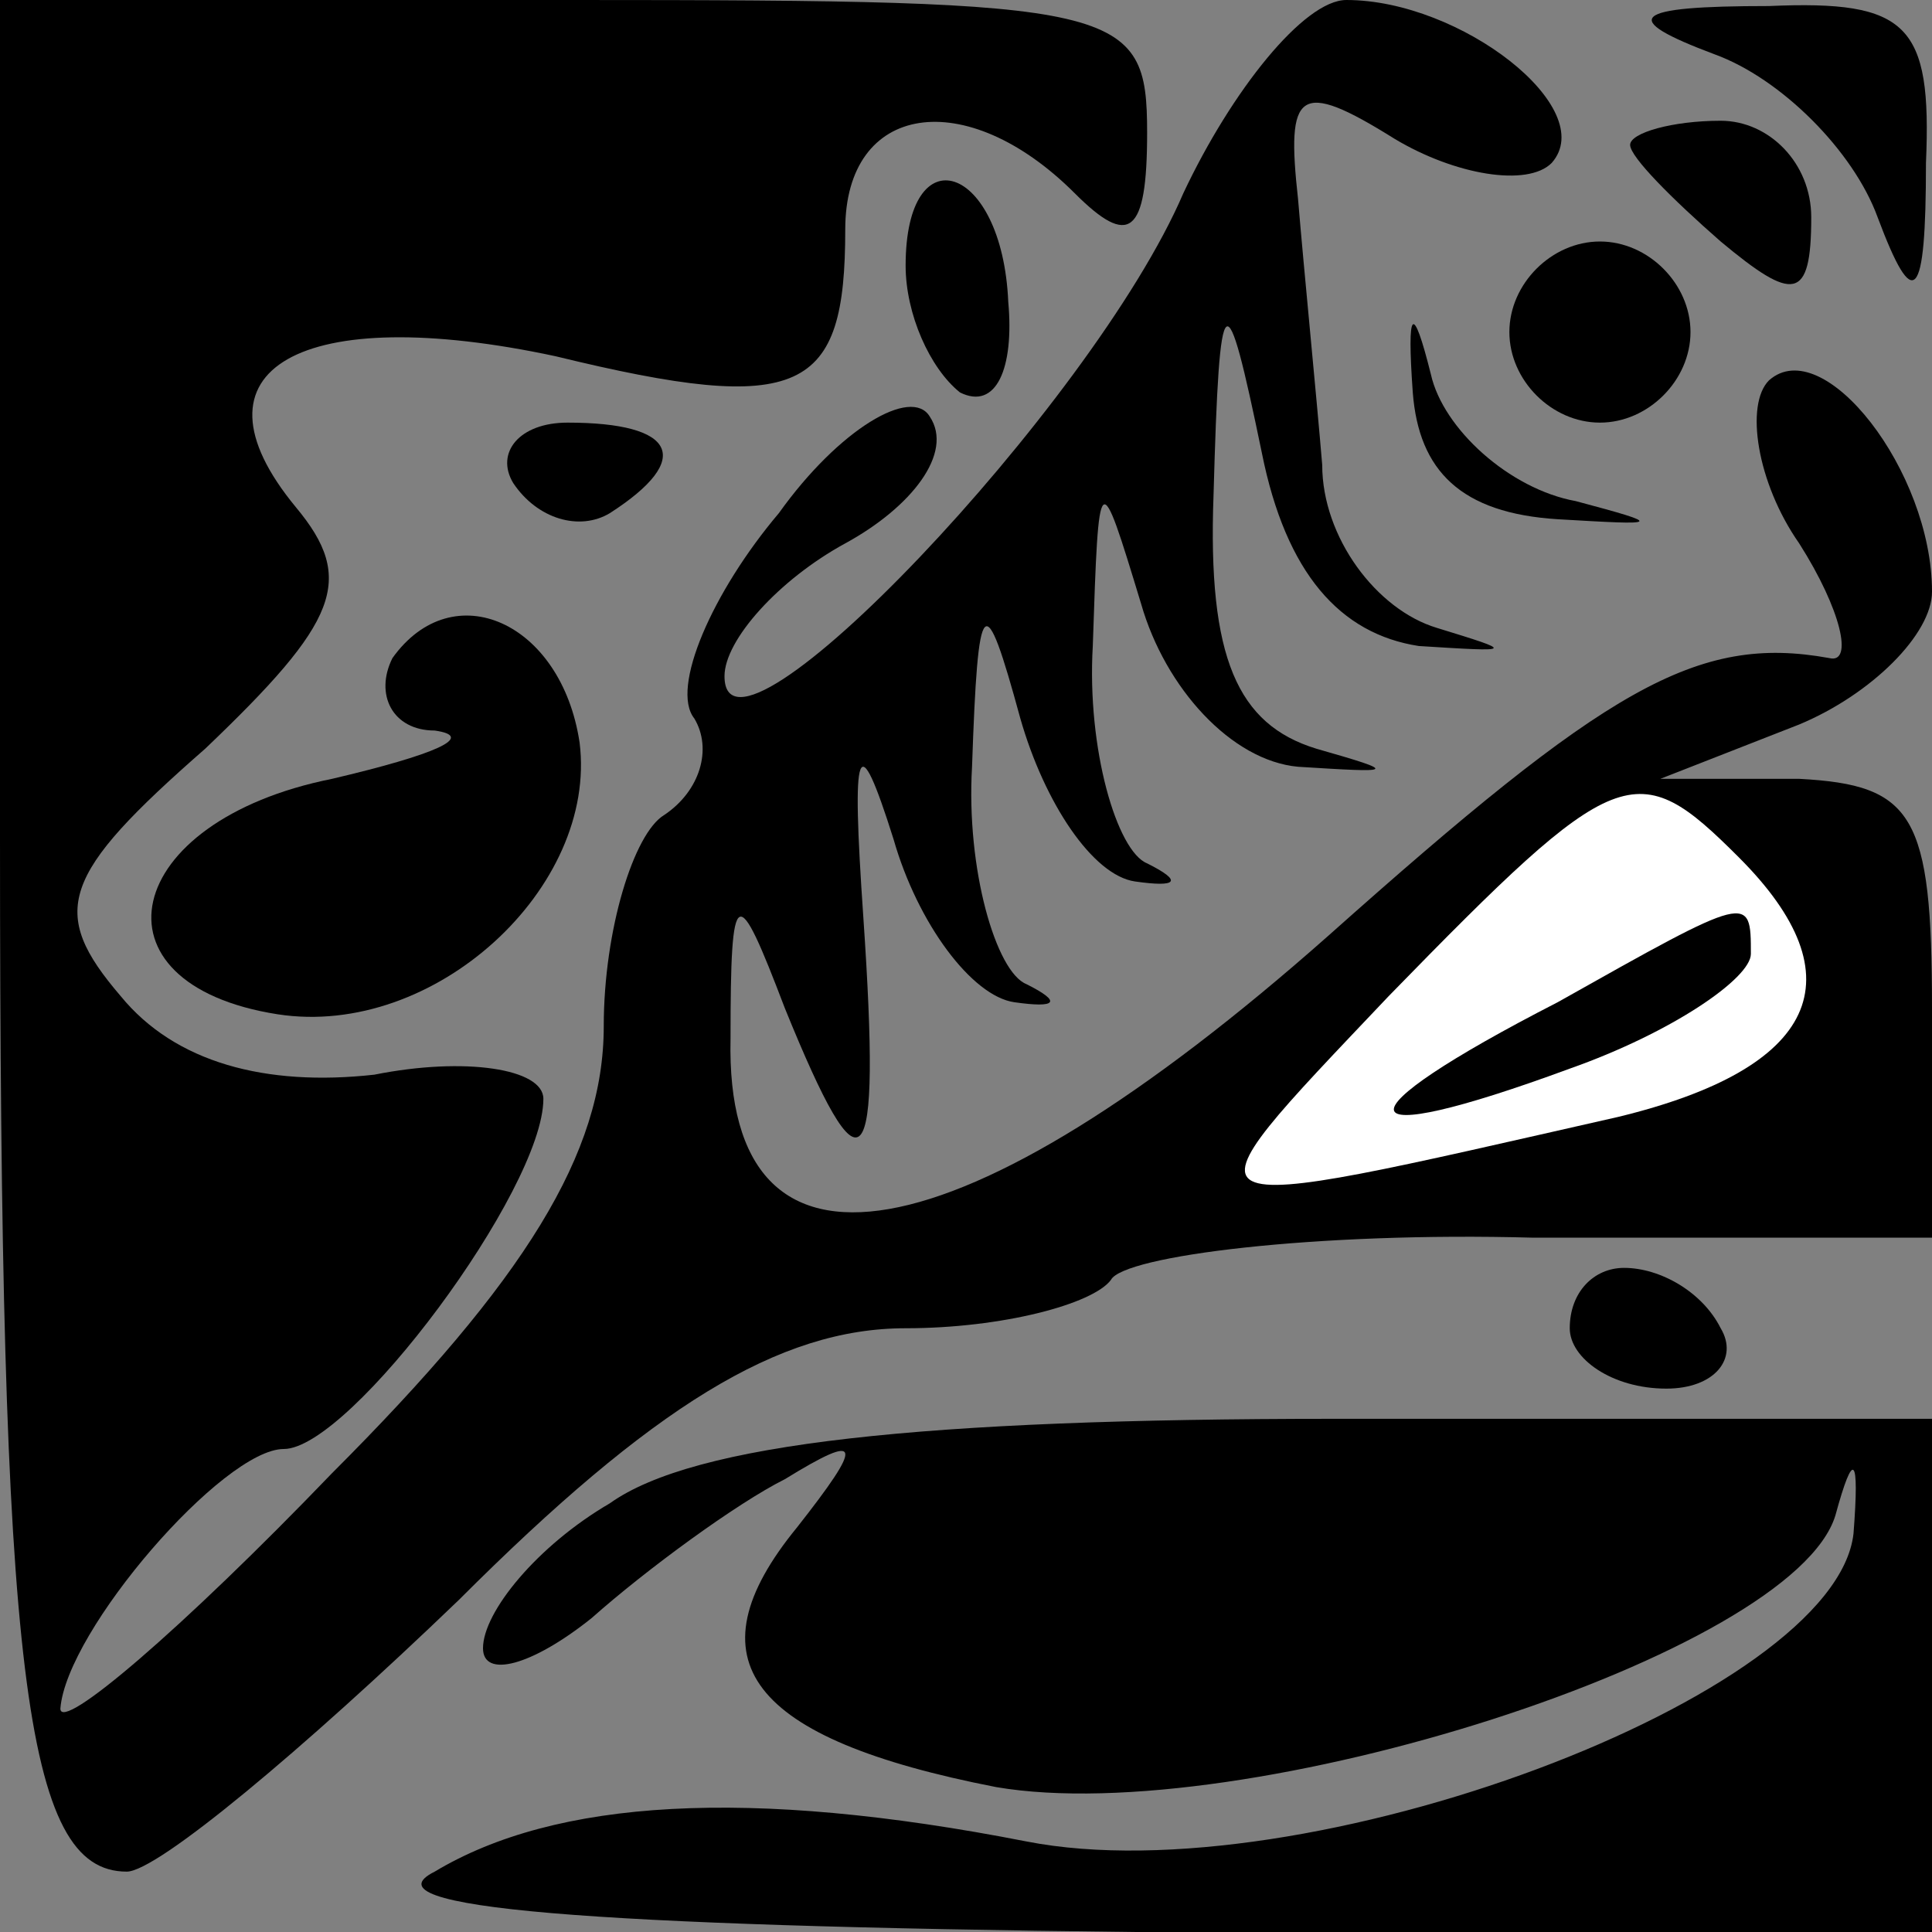 <?xml version="1.0" standalone="no"?>
<!DOCTYPE svg PUBLIC "-//W3C//DTD SVG 20010904//EN"
 "http://www.w3.org/TR/2001/REC-SVG-20010904/DTD/svg10.dtd">
<svg version="1.0" xmlns="http://www.w3.org/2000/svg"
 width="32pt" height="32pt" viewBox="0 0 32 32"
 preserveAspectRatio="xMidYMid meet">
<rect x="0" y="0" width="32" height="32" fill="#808080" stroke="none"/>
<g transform="translate(0,32) scale(0.1,-0.1)"
fill="#000000" stroke="none">
<path fill="#000000" stroke="none" d="M0 181 c0 -138 4 -171 21 -171 5 0 29
20 55 45 32 32 53 45 74 45 16 0 31 4 34 8 2 4 34 8 70 7 l66 0 0 38 c0 32 -3
37 -22 38 l-23 0 23 9 c12 5 22 15 22 22 0 20 -18 43 -27 35 -4 -4 -2 -17 5
-27 7 -11 9 -20 5 -19 -22 4 -37 -5 -83 -46 -61 -54 -100 -61 -99 -17 0 26 1
26 9 5 13 -32 16 -29 13 15 -2 29 -1 32 5 13 4 -14 13 -26 20 -27 7 -1 8 0 2
3 -5 2 -10 19 -9 36 1 29 2 30 8 8 4 -14 12 -26 19 -27 7 -1 8 0 2 3 -5 2 -10
19 -9 36 1 30 1 30 8 7 4 -14 15 -26 26 -27 16 -1 17 -1 3 3 -13 4 -18 15 -17
42 1 36 2 36 8 7 4 -20 13 -30 26 -32 16 -1 16 -1 3 3 -10 3 -19 15 -19 27 -1
12 -3 32 -4 44 -2 18 0 20 16 10 10 -6 22 -8 26 -4 8 9 -15 27 -34 27 -7 0
-19 -15 -27 -32 -15 -35 -76 -99 -76 -80 0 6 9 16 20 22 11 6 18 15 14 21 -3
5 -15 -2 -25 -16 -11 -13 -18 -29 -14 -34 3 -5 1 -12 -5 -16 -5 -3 -10 -19
-10 -35 0 -21 -13 -42 -45 -74 -25 -26 -45 -43 -45 -39 1 13 27 43 37 43 11 0
43 43 43 58 0 5 -13 7 -28 4 -18 -2 -33 2 -42 13 -12 14 -10 20 14 41 22 21
25 28 15 40 -19 23 1 34 43 25 41 -10 48 -6 48 21 0 21 20 24 38 6 9 -9 12 -7
12 10 0 21 -4 22 -95 22 l-95 0 0 -139z"/>
<path fill="#ffffff" stroke="none" d="M288 178 c20 -20 13 -35 -20 -43 -75
-17 -74 -18 -38 20 38 39 41 40 58 23z"/>
<path fill="#000000" stroke="none" d="M258 154 c-37 -19 -36 -25 2 -11 17 6
30 15 30 19 0 10 0 10 -32 -8z"/>
<path fill="#000000" stroke="none" d="M284 311 c11 -4 23 -16 27 -27 6 -16 8
-14 8 9 1 23 -3 27 -26 26 -23 0 -25 -2 -9 -8z"/>
<path fill="#000000" stroke="none" d="M270 296 c0 -2 7 -9 15 -16 12 -10 15
-10 15 4 0 9 -7 16 -15 16 -8 0 -15 -2 -15 -4z"/>
<path fill="#000000" stroke="none" d="M150 276 c0 -8 4 -17 9 -21 6 -3 9 4 8
15 -1 23 -17 28 -17 6z"/>
<path fill="#000000" stroke="none" d="M234 255 c1 -13 8 -20 24 -21 17 -1 18
-1 3 3 -11 2 -22 12 -24 21 -3 12 -4 11 -3 -3z"/>
<path fill="#000000" stroke="none" d="M250 265 c0 -8 7 -15 15 -15 8 0 15 7
15 15 0 8 -7 15 -15 15 -8 0 -15 -7 -15 -15z"/>
<path fill="#000000" stroke="none" d="M85 240 c4 -6 11 -8 16 -5 14 9 11 15
-7 15 -8 0 -12 -5 -9 -10z"/>
<path fill="#000000" stroke="none" d="M65 211 c-3 -6 0 -12 7 -12 7 -1 0 -4
-17 -8 -35 -7 -41 -34 -9 -39 26 -4 53 21 50 45 -3 20 -21 28 -31 14z"/>
<path fill="#000000" stroke="none" d="M260 100 c0 -5 7 -10 16 -10 8 0 12 5
9 10 -3 6 -10 10 -16 10 -5 0 -9 -4 -9 -10z"/>
<path fill="#000000" stroke="none" d="M101 71 c-12 -7 -21 -18 -21 -24 0 -5
8 -3 18 5 9 8 24 19 32 23 13 8 13 6 2 -8 -18 -22 -8 -35 33 -43 41 -7 132 22
139 45 3 11 4 10 3 -3 -3 -27 -91 -60 -137 -51 -46 9 -78 7 -98 -5 -12 -6 25
-9 116 -10 l132 0 0 43 0 42 -99 0 c-68 0 -106 -4 -120 -14z"/>
</g>
</svg>
